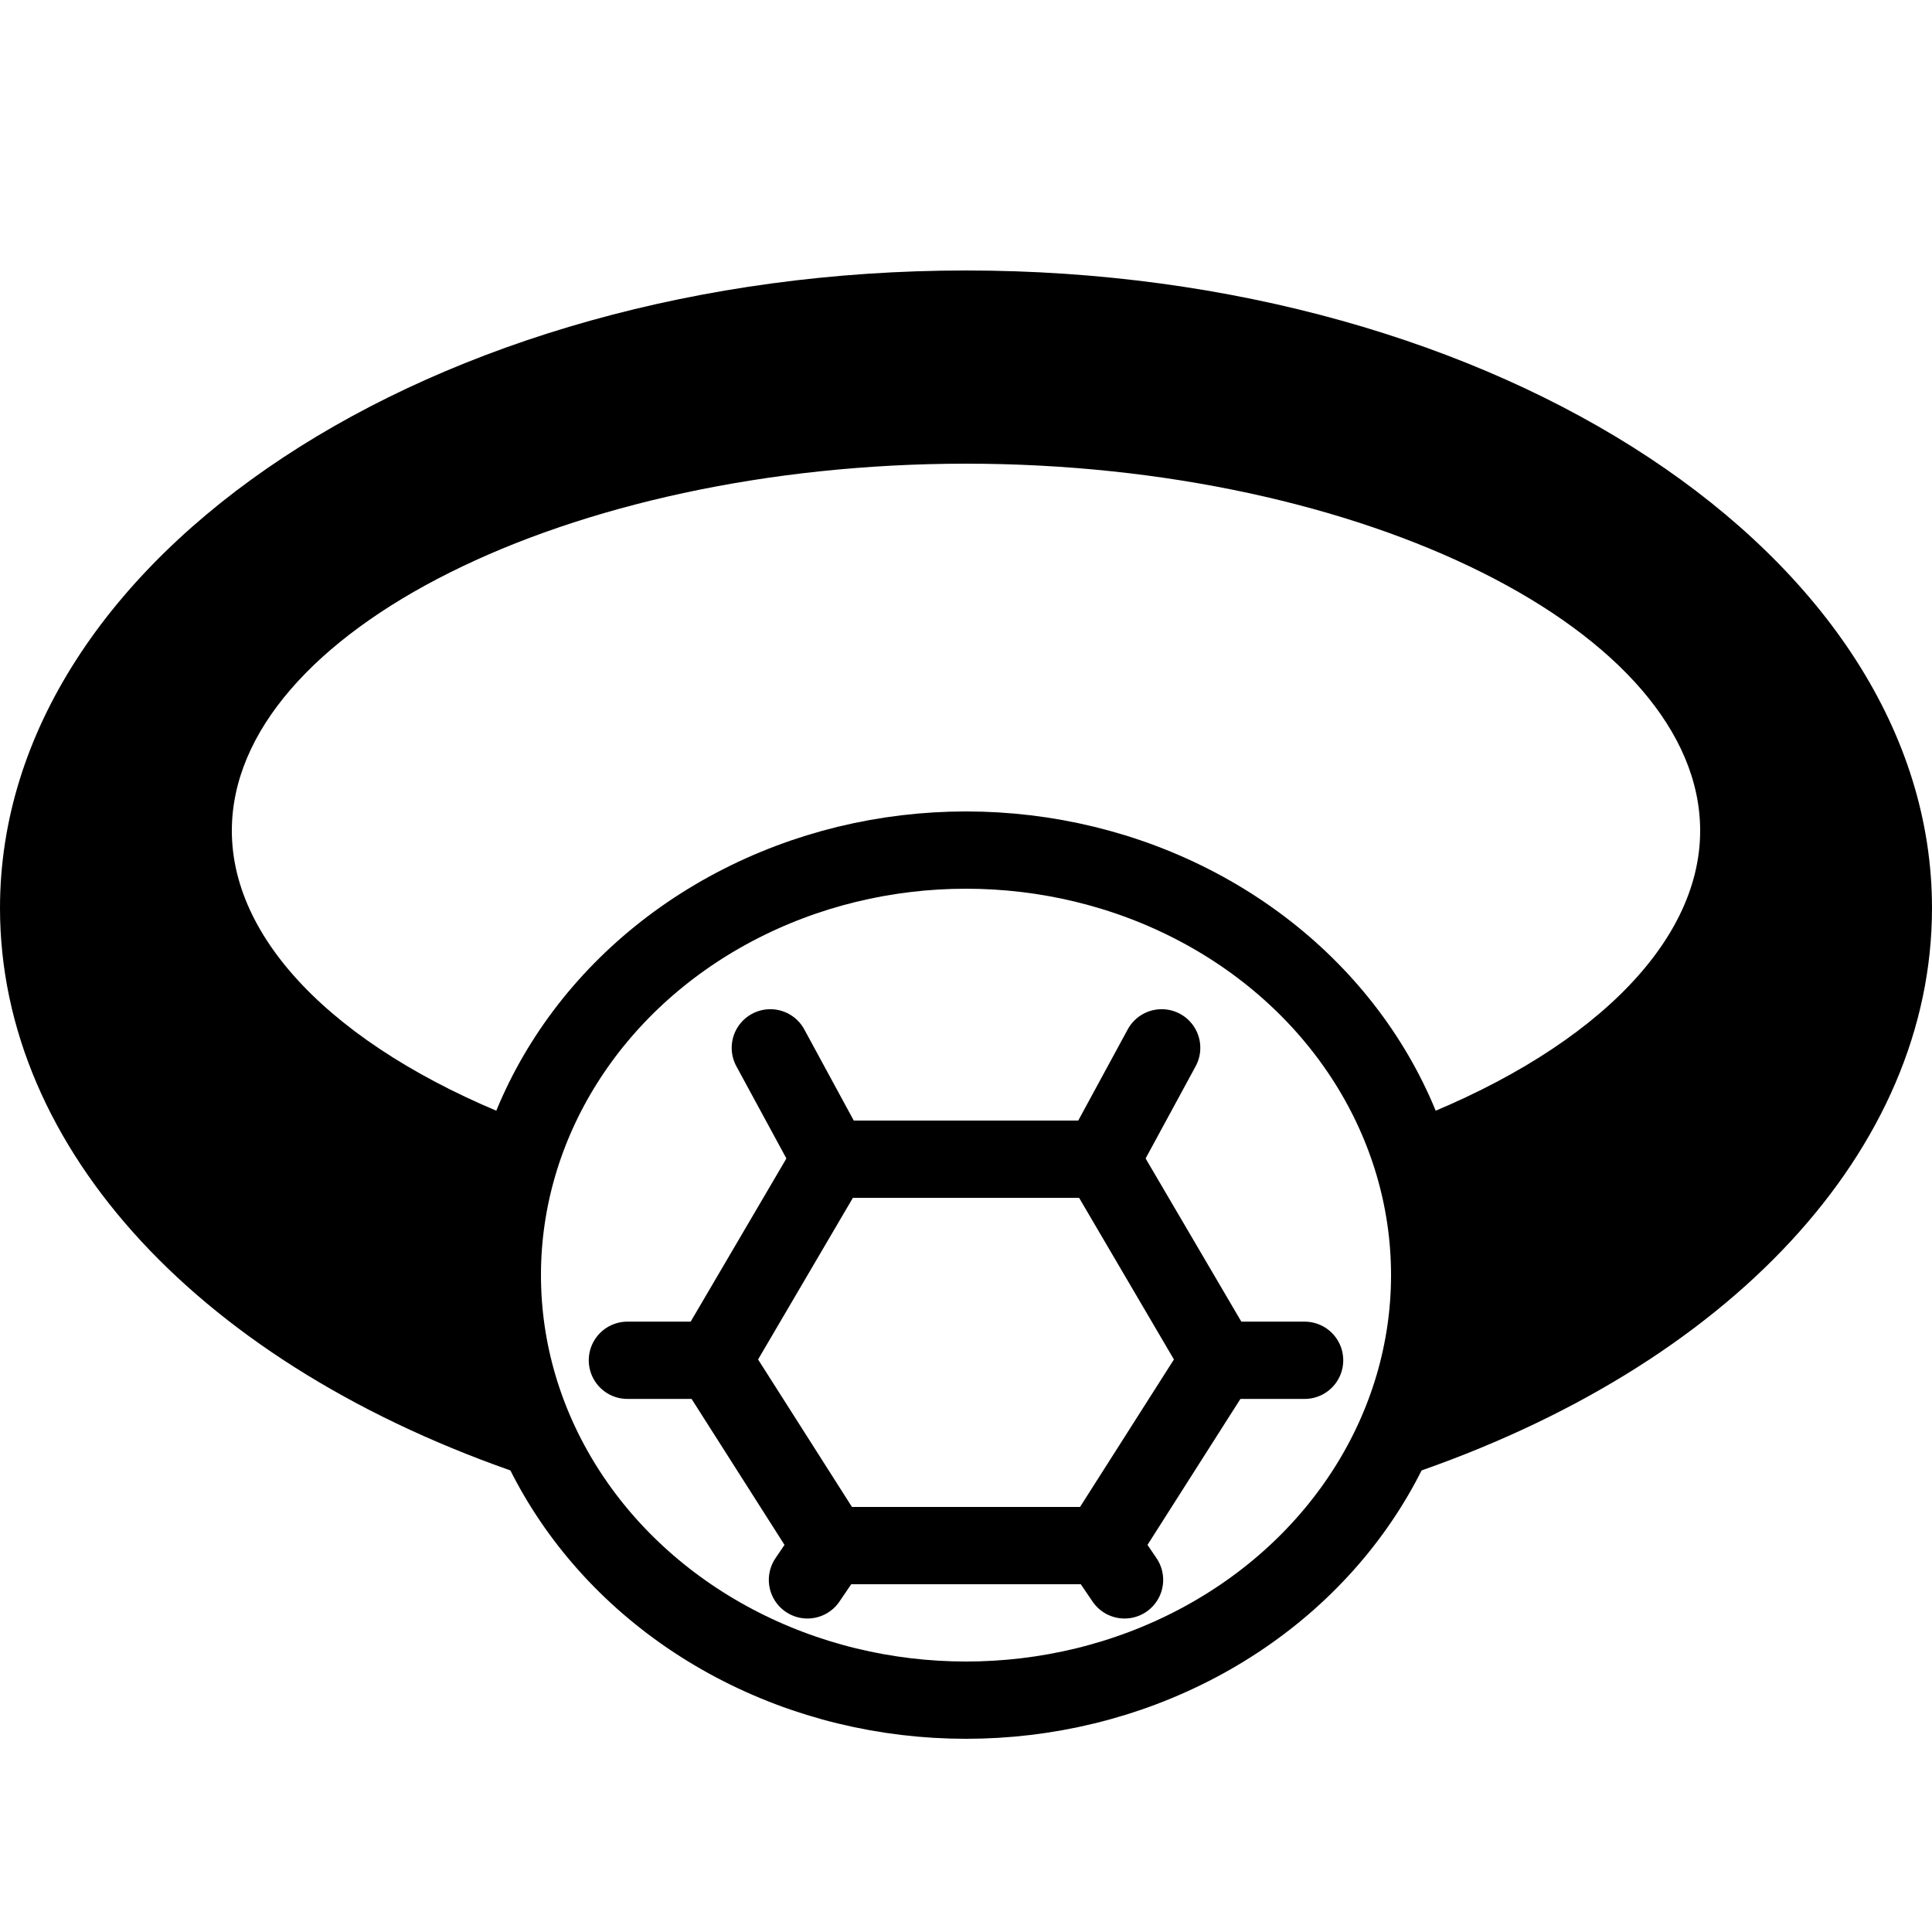 <?xml version="1.0" encoding="iso-8859-1"?><!-- Generator: Adobe Illustrator 19.2.1, SVG Export Plug-In . SVG Version: 6.00 Build 0)  --><svg xmlns="http://www.w3.org/2000/svg" xmlns:xlink="http://www.w3.org/1999/xlink" viewBox="0 0 50 50" width="500px" height="500px"><polygon style="fill:none;stroke:#000000;stroke-width:2;stroke-linecap:round;stroke-linejoin:round;stroke-miterlimit:10;" points="21.5,40 18.447,35.204 21.5,30 28.5,30 31.553,35.204 28.5,40 "/><line style="fill:none;stroke:#000000;stroke-width:2;stroke-linecap:round;stroke-linejoin:round;stroke-miterlimit:10;" x1="28.5" y1="30" x2="30.064" y2="27.118"/><line style="fill:none;stroke:#000000;stroke-width:2;stroke-linecap:round;stroke-linejoin:round;stroke-miterlimit:10;" x1="28.5" y1="40" x2="29.103" y2="40.887"/><line style="fill:none;stroke:#000000;stroke-width:2;stroke-linecap:round;stroke-linejoin:round;stroke-miterlimit:10;" x1="33.763" y1="35.204" x2="31.553" y2="35.204"/><line style="fill:none;stroke:#000000;stroke-width:2;stroke-linecap:round;stroke-linejoin:round;stroke-miterlimit:10;" x1="21.5" y1="30" x2="19.936" y2="27.118"/><line style="fill:none;stroke:#000000;stroke-width:2;stroke-linecap:round;stroke-linejoin:round;stroke-miterlimit:10;" x1="21.5" y1="40" x2="20.897" y2="40.887"/><line style="fill:none;stroke:#000000;stroke-width:2;stroke-linecap:round;stroke-linejoin:round;stroke-miterlimit:10;" x1="16.237" y1="35.204" x2="18.447" y2="35.204"/><path d="M25,7C11.215,7,0,14.402,0,23.5c0,6.236,5.215,11.867,13.609,14.692c0.314,0.105-1.832-4.996,0.186-9.069C8.914,27.305,6,24.455,6,21.5c0-5.149,8.701-9.5,19-9.5s19,4.351,19,9.5c0,2.955-2.914,5.805-7.795,7.623c2.155,4.209-0.351,9.122-0.133,9.122c0.107,0,0.215-0.018,0.319-0.053C44.785,35.367,50,29.736,50,23.5C50,14.402,38.785,7,25,7z"/><ellipse style="fill:none;stroke:#000000;stroke-width:2;stroke-linecap:round;stroke-linejoin:round;stroke-miterlimit:10;" cx="25" cy="33" rx="12" ry="11"/></svg>